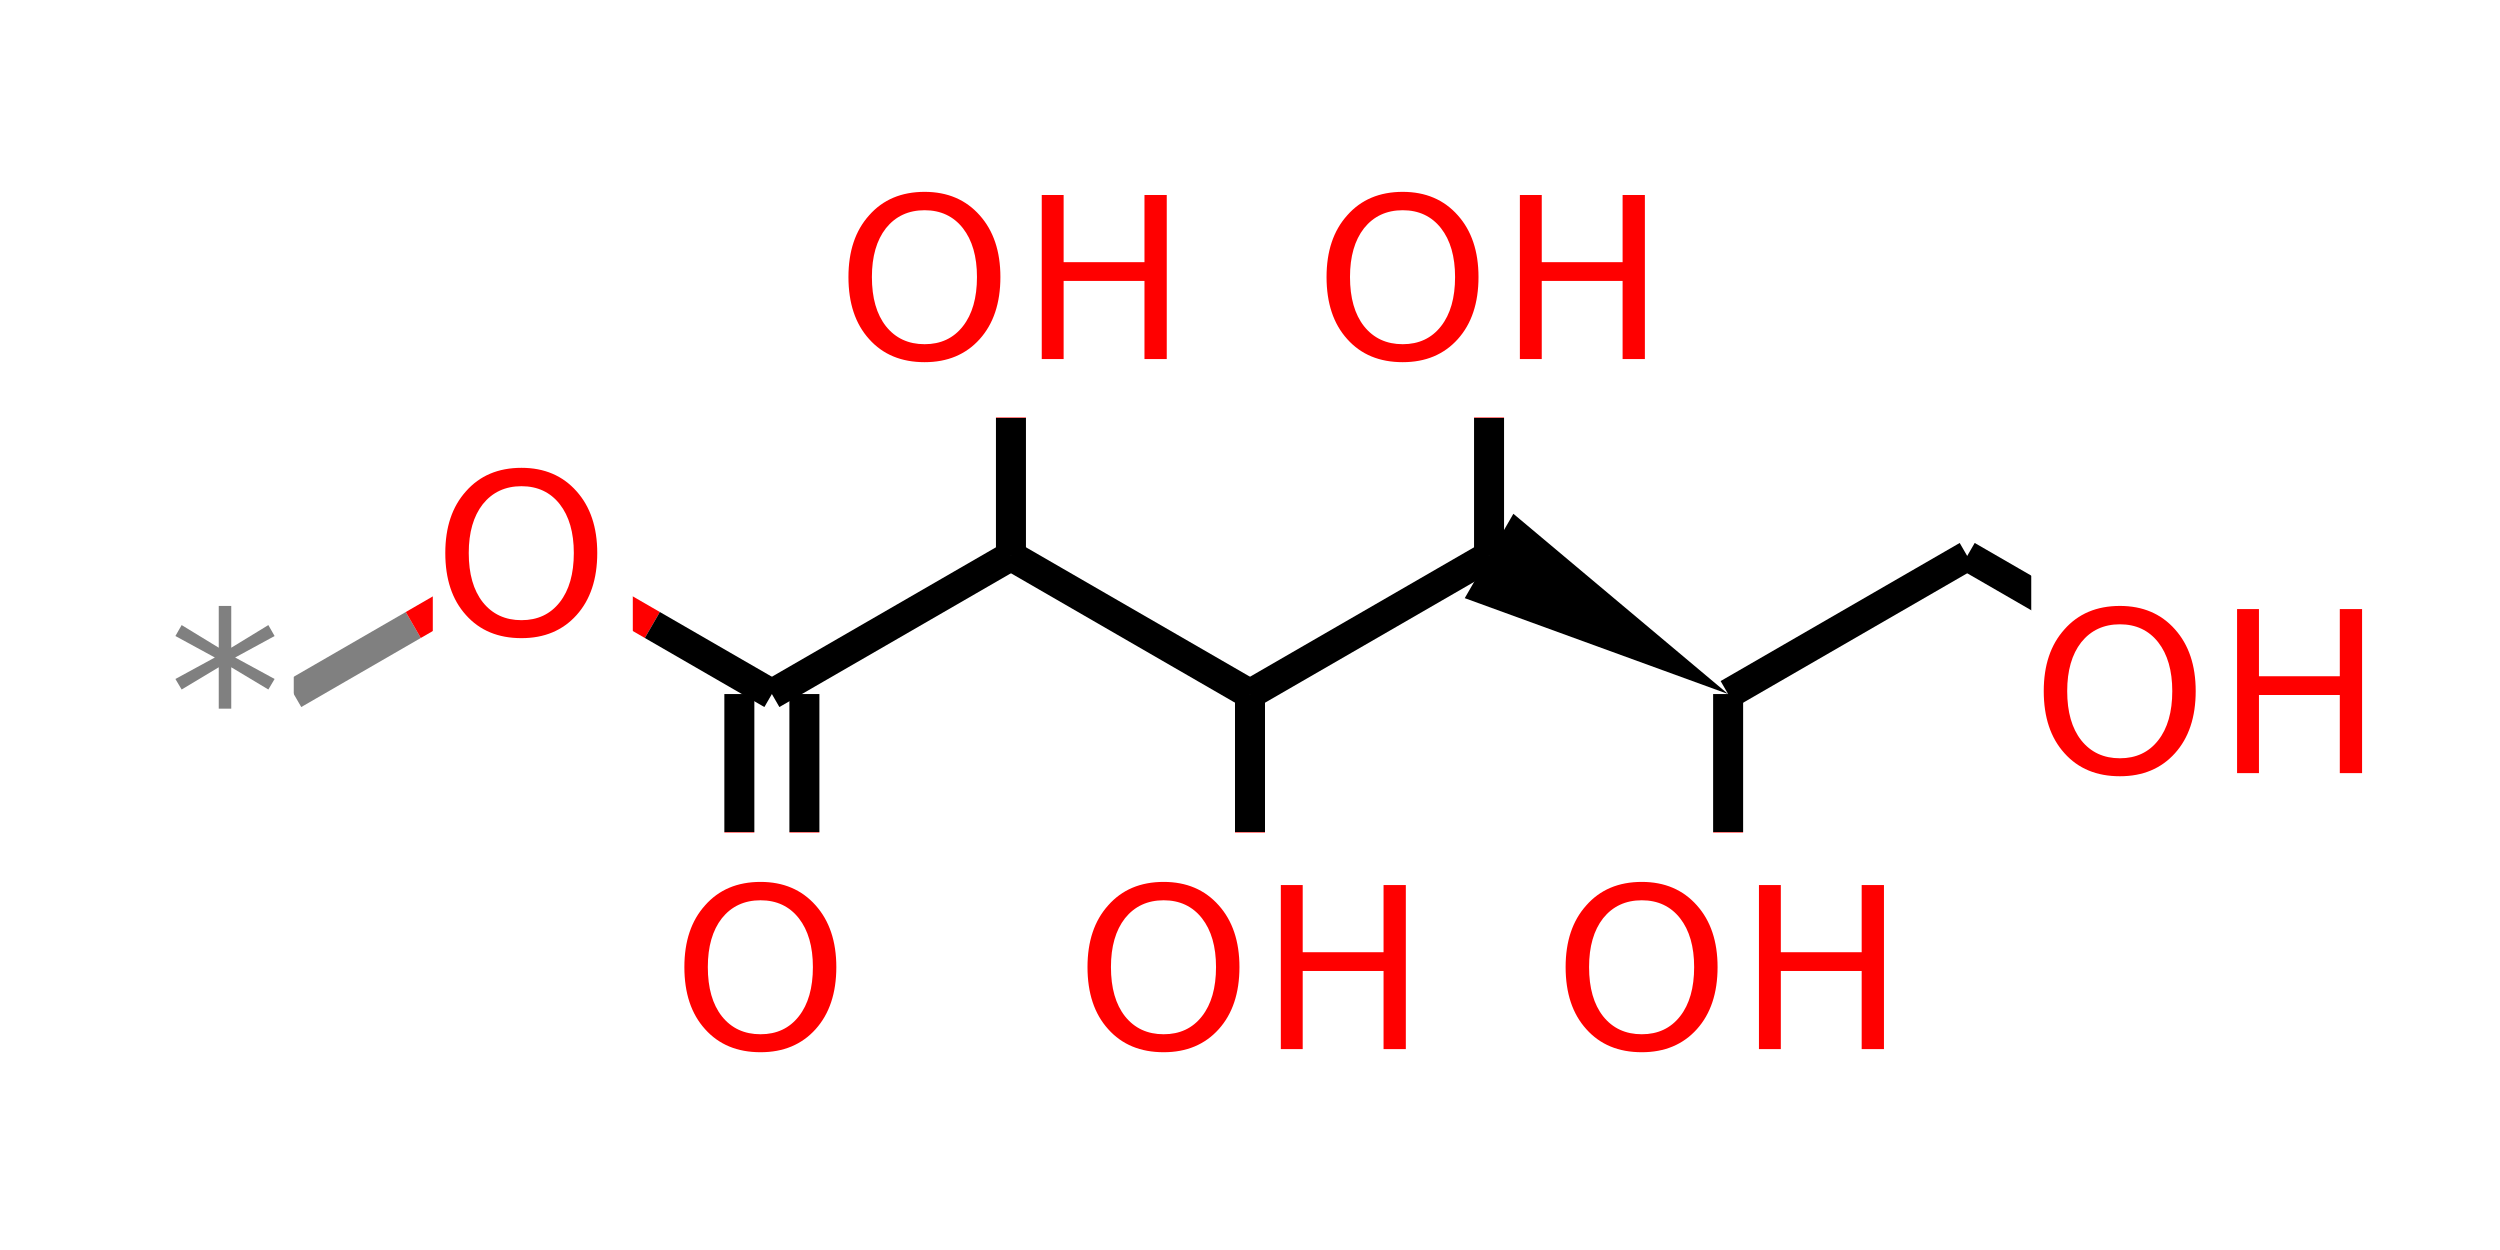 <?xml version="1.0" encoding="UTF-8"?>
<svg xmlns="http://www.w3.org/2000/svg" xmlns:xlink="http://www.w3.org/1999/xlink" width="100pt" height="50pt" viewBox="0 0 100 50" version="1.1">
<defs>
<g>
<symbol overflow="visible" id="glyph0-0">
<path style="stroke:none;" d="M 0.453 1.594 L 0.453 -6.344 L 4.953 -6.344 L 4.953 1.594 Z M 0.953 1.094 L 4.453 1.094 L 4.453 -5.844 L 0.953 -5.844 Z M 0.953 1.094 "/>
</symbol>
<symbol overflow="visible" id="glyph0-1">
<path style="stroke:none;" d="M 4.234 -5.484 L 2.656 -4.625 L 4.234 -3.766 L 3.984 -3.344 L 2.5 -4.234 L 2.5 -2.578 L 2 -2.578 L 2 -4.234 L 0.516 -3.344 L 0.266 -3.766 L 1.844 -4.625 L 0.266 -5.484 L 0.516 -5.922 L 2 -5.016 L 2 -6.688 L 2.5 -6.688 L 2.5 -5.016 L 3.984 -5.922 Z M 4.234 -5.484 "/>
</symbol>
<symbol overflow="visible" id="glyph0-2">
<path style="stroke:none;" d="M 3.547 -5.953 C 2.898 -5.953 2.383 -5.711 2 -5.234 C 1.625 -4.754 1.438 -4.102 1.438 -3.281 C 1.438 -2.445 1.625 -1.789 2 -1.312 C 2.383 -0.832 2.898 -0.594 3.547 -0.594 C 4.191 -0.594 4.703 -0.832 5.078 -1.312 C 5.453 -1.789 5.641 -2.445 5.641 -3.281 C 5.641 -4.102 5.453 -4.754 5.078 -5.234 C 4.703 -5.711 4.191 -5.953 3.547 -5.953 Z M 3.547 -6.688 C 4.461 -6.688 5.195 -6.375 5.75 -5.75 C 6.301 -5.133 6.578 -4.312 6.578 -3.281 C 6.578 -2.238 6.301 -1.41 5.75 -0.797 C 5.195 -0.18 4.461 0.125 3.547 0.125 C 2.617 0.125 1.879 -0.18 1.328 -0.797 C 0.773 -1.41 0.5 -2.238 0.5 -3.281 C 0.5 -4.312 0.773 -5.133 1.328 -5.75 C 1.879 -6.375 2.617 -6.688 3.547 -6.688 Z M 3.547 -6.688 "/>
</symbol>
<symbol overflow="visible" id="glyph0-3">
<path style="stroke:none;" d="M 0.891 -6.562 L 1.766 -6.562 L 1.766 -3.875 L 5 -3.875 L 5 -6.562 L 5.891 -6.562 L 5.891 0 L 5 0 L 5 -3.125 L 1.766 -3.125 L 1.766 0 L 0.891 0 Z M 0.891 -6.562 "/>
</symbol>
</g>
</defs>
<g id="surface25">
<rect x="0" y="0" width="100" height="50" style="fill:rgb(100%,100%,100%);fill-opacity:1;stroke:none;"/>
<path style="fill:none;stroke-width:1.2;stroke-linecap:butt;stroke-linejoin:miter;stroke:rgb(50%,50%,50%);stroke-opacity:1;stroke-miterlimit:10;" d="M 11.75 27.762 L 16.531 25 "/>
<path style="fill:none;stroke-width:1.2;stroke-linecap:butt;stroke-linejoin:miter;stroke:rgb(100%,0%,0%);stroke-opacity:1;stroke-miterlimit:10;" d="M 16.531 25 L 21.312 22.238 "/>
<path style=" stroke:none;fill-rule:nonzero;fill:rgb(100%,100%,100%);fill-opacity:1;" d="M 6.75 22.262 L 11.75 22.262 L 11.75 33.262 L 6.75 33.262 Z M 6.75 22.262 "/>
<g style="fill:rgb(50%,50%,50%);fill-opacity:1;">
  <use xlink:href="#glyph0-1" x="6.75" y="30.925"/>
</g>
<path style="fill:none;stroke-width:1.2;stroke-linecap:butt;stroke-linejoin:miter;stroke:rgb(100%,0%,0%);stroke-opacity:1;stroke-miterlimit:10;" d="M 21.312 22.238 L 26.094 25 "/>
<path style="fill:none;stroke-width:1.2;stroke-linecap:butt;stroke-linejoin:miter;stroke:rgb(0%,0%,0%);stroke-opacity:1;stroke-miterlimit:10;" d="M 26.094 25 L 30.875 27.762 "/>
<path style=" stroke:none;fill-rule:nonzero;fill:rgb(100%,100%,100%);fill-opacity:1;" d="M 17.312 16.738 L 25.312 16.738 L 25.312 27.738 L 17.312 27.738 Z M 17.312 16.738 "/>
<g style="fill:rgb(100%,0%,0%);fill-opacity:1;">
  <use xlink:href="#glyph0-2" x="17.312" y="25.401"/>
</g>
<path style="fill:none;stroke-width:1.2;stroke-linecap:butt;stroke-linejoin:miter;stroke:rgb(0%,0%,0%);stroke-opacity:1;stroke-miterlimit:10;" d="M 29.574 27.762 L 29.574 33.281 "/>
<path style="fill:none;stroke-width:1.2;stroke-linecap:butt;stroke-linejoin:miter;stroke:rgb(100%,0%,0%);stroke-opacity:1;stroke-miterlimit:10;" d="M 29.574 33.281 L 29.574 38.801 "/>
<path style="fill:none;stroke-width:1.2;stroke-linecap:butt;stroke-linejoin:miter;stroke:rgb(0%,0%,0%);stroke-opacity:1;stroke-miterlimit:10;" d="M 32.176 27.762 L 32.176 33.281 "/>
<path style="fill:none;stroke-width:1.2;stroke-linecap:butt;stroke-linejoin:miter;stroke:rgb(100%,0%,0%);stroke-opacity:1;stroke-miterlimit:10;" d="M 32.176 33.281 L 32.176 38.801 "/>
<path style="fill:none;stroke-width:1.2;stroke-linecap:butt;stroke-linejoin:miter;stroke:rgb(0%,0%,0%);stroke-opacity:1;stroke-miterlimit:10;" d="M 30.875 27.762 L 40.438 22.238 "/>
<path style=" stroke:none;fill-rule:nonzero;fill:rgb(100%,100%,100%);fill-opacity:1;" d="M 26.875 33.301 L 34.875 33.301 L 34.875 44.301 L 26.875 44.301 Z M 26.875 33.301 "/>
<g style="fill:rgb(100%,0%,0%);fill-opacity:1;">
  <use xlink:href="#glyph0-2" x="26.875" y="41.964"/>
</g>
<path style="fill:none;stroke-width:1.2;stroke-linecap:butt;stroke-linejoin:miter;stroke:rgb(0%,0%,0%);stroke-opacity:1;stroke-miterlimit:10;" d="M 40.438 22.238 L 40.438 16.719 "/>
<path style="fill:none;stroke-width:1.2;stroke-linecap:butt;stroke-linejoin:miter;stroke:rgb(100%,0%,0%);stroke-opacity:1;stroke-miterlimit:10;" d="M 40.438 16.719 L 40.438 11.199 "/>
<path style="fill:none;stroke-width:1.2;stroke-linecap:butt;stroke-linejoin:miter;stroke:rgb(0%,0%,0%);stroke-opacity:1;stroke-miterlimit:10;" d="M 40.438 22.238 L 50 27.762 "/>
<path style=" stroke:none;fill-rule:nonzero;fill:rgb(100%,100%,100%);fill-opacity:1;" d="M 33.438 5.699 L 48.438 5.699 L 48.438 16.699 L 33.438 16.699 Z M 33.438 5.699 "/>
<g style="fill:rgb(100%,0%,0%);fill-opacity:1;">
  <use xlink:href="#glyph0-2" x="33.438" y="14.362"/>
  <use xlink:href="#glyph0-3" x="40.779" y="14.362"/>
</g>
<path style="fill:none;stroke-width:1.2;stroke-linecap:butt;stroke-linejoin:miter;stroke:rgb(0%,0%,0%);stroke-opacity:1;stroke-miterlimit:10;" d="M 50 27.762 L 50 33.281 "/>
<path style="fill:none;stroke-width:1.2;stroke-linecap:butt;stroke-linejoin:miter;stroke:rgb(100%,0%,0%);stroke-opacity:1;stroke-miterlimit:10;" d="M 50 33.281 L 50 38.801 "/>
<path style="fill:none;stroke-width:1.2;stroke-linecap:butt;stroke-linejoin:miter;stroke:rgb(0%,0%,0%);stroke-opacity:1;stroke-miterlimit:10;" d="M 50 27.762 L 59.562 22.238 "/>
<path style=" stroke:none;fill-rule:nonzero;fill:rgb(100%,100%,100%);fill-opacity:1;" d="M 43 33.301 L 58 33.301 L 58 44.301 L 43 44.301 Z M 43 33.301 "/>
<g style="fill:rgb(100%,0%,0%);fill-opacity:1;">
  <use xlink:href="#glyph0-2" x="43" y="41.964"/>
  <use xlink:href="#glyph0-3" x="50.342" y="41.964"/>
</g>
<path style="fill:none;stroke-width:1.2;stroke-linecap:butt;stroke-linejoin:miter;stroke:rgb(0%,0%,0%);stroke-opacity:1;stroke-miterlimit:10;" d="M 59.562 22.238 L 59.562 16.719 "/>
<path style="fill:none;stroke-width:1.2;stroke-linecap:butt;stroke-linejoin:miter;stroke:rgb(100%,0%,0%);stroke-opacity:1;stroke-miterlimit:10;" d="M 59.562 16.719 L 59.562 11.199 "/>
<path style=" stroke:none;fill-rule:nonzero;fill:rgb(0%,0%,0%);fill-opacity:1;" d="M 69.125 27.762 L 60.535 20.551 L 58.59 23.926 Z M 69.125 27.762 "/>
<path style=" stroke:none;fill-rule:nonzero;fill:rgb(100%,100%,100%);fill-opacity:1;" d="M 52.562 5.699 L 67.562 5.699 L 67.562 16.699 L 52.562 16.699 Z M 52.562 5.699 "/>
<g style="fill:rgb(100%,0%,0%);fill-opacity:1;">
  <use xlink:href="#glyph0-2" x="52.562" y="14.362"/>
  <use xlink:href="#glyph0-3" x="59.904" y="14.362"/>
</g>
<path style="fill:none;stroke-width:1.2;stroke-linecap:butt;stroke-linejoin:miter;stroke:rgb(0%,0%,0%);stroke-opacity:1;stroke-miterlimit:10;" d="M 69.125 27.762 L 69.125 33.281 "/>
<path style="fill:none;stroke-width:1.2;stroke-linecap:butt;stroke-linejoin:miter;stroke:rgb(100%,0%,0%);stroke-opacity:1;stroke-miterlimit:10;" d="M 69.125 33.281 L 69.125 38.801 "/>
<path style="fill:none;stroke-width:1.2;stroke-linecap:butt;stroke-linejoin:miter;stroke:rgb(0%,0%,0%);stroke-opacity:1;stroke-miterlimit:10;" d="M 69.125 27.762 L 78.688 22.238 "/>
<path style=" stroke:none;fill-rule:nonzero;fill:rgb(100%,100%,100%);fill-opacity:1;" d="M 62.125 33.301 L 77.125 33.301 L 77.125 44.301 L 62.125 44.301 Z M 62.125 33.301 "/>
<g style="fill:rgb(100%,0%,0%);fill-opacity:1;">
  <use xlink:href="#glyph0-2" x="62.125" y="41.964"/>
  <use xlink:href="#glyph0-3" x="69.467" y="41.964"/>
</g>
<path style="fill:none;stroke-width:1.2;stroke-linecap:butt;stroke-linejoin:miter;stroke:rgb(0%,0%,0%);stroke-opacity:1;stroke-miterlimit:10;" d="M 78.688 22.238 L 83.469 25 "/>
<path style="fill:none;stroke-width:1.2;stroke-linecap:butt;stroke-linejoin:miter;stroke:rgb(100%,0%,0%);stroke-opacity:1;stroke-miterlimit:10;" d="M 83.469 25 L 88.25 27.762 "/>
<path style=" stroke:none;fill-rule:nonzero;fill:rgb(100%,100%,100%);fill-opacity:1;" d="M 81.25 22.262 L 96.25 22.262 L 96.25 33.262 L 81.25 33.262 Z M 81.25 22.262 "/>
<g style="fill:rgb(100%,0%,0%);fill-opacity:1;">
  <use xlink:href="#glyph0-2" x="81.25" y="30.925"/>
  <use xlink:href="#glyph0-3" x="88.592" y="30.925"/>
</g>
</g>
</svg>
